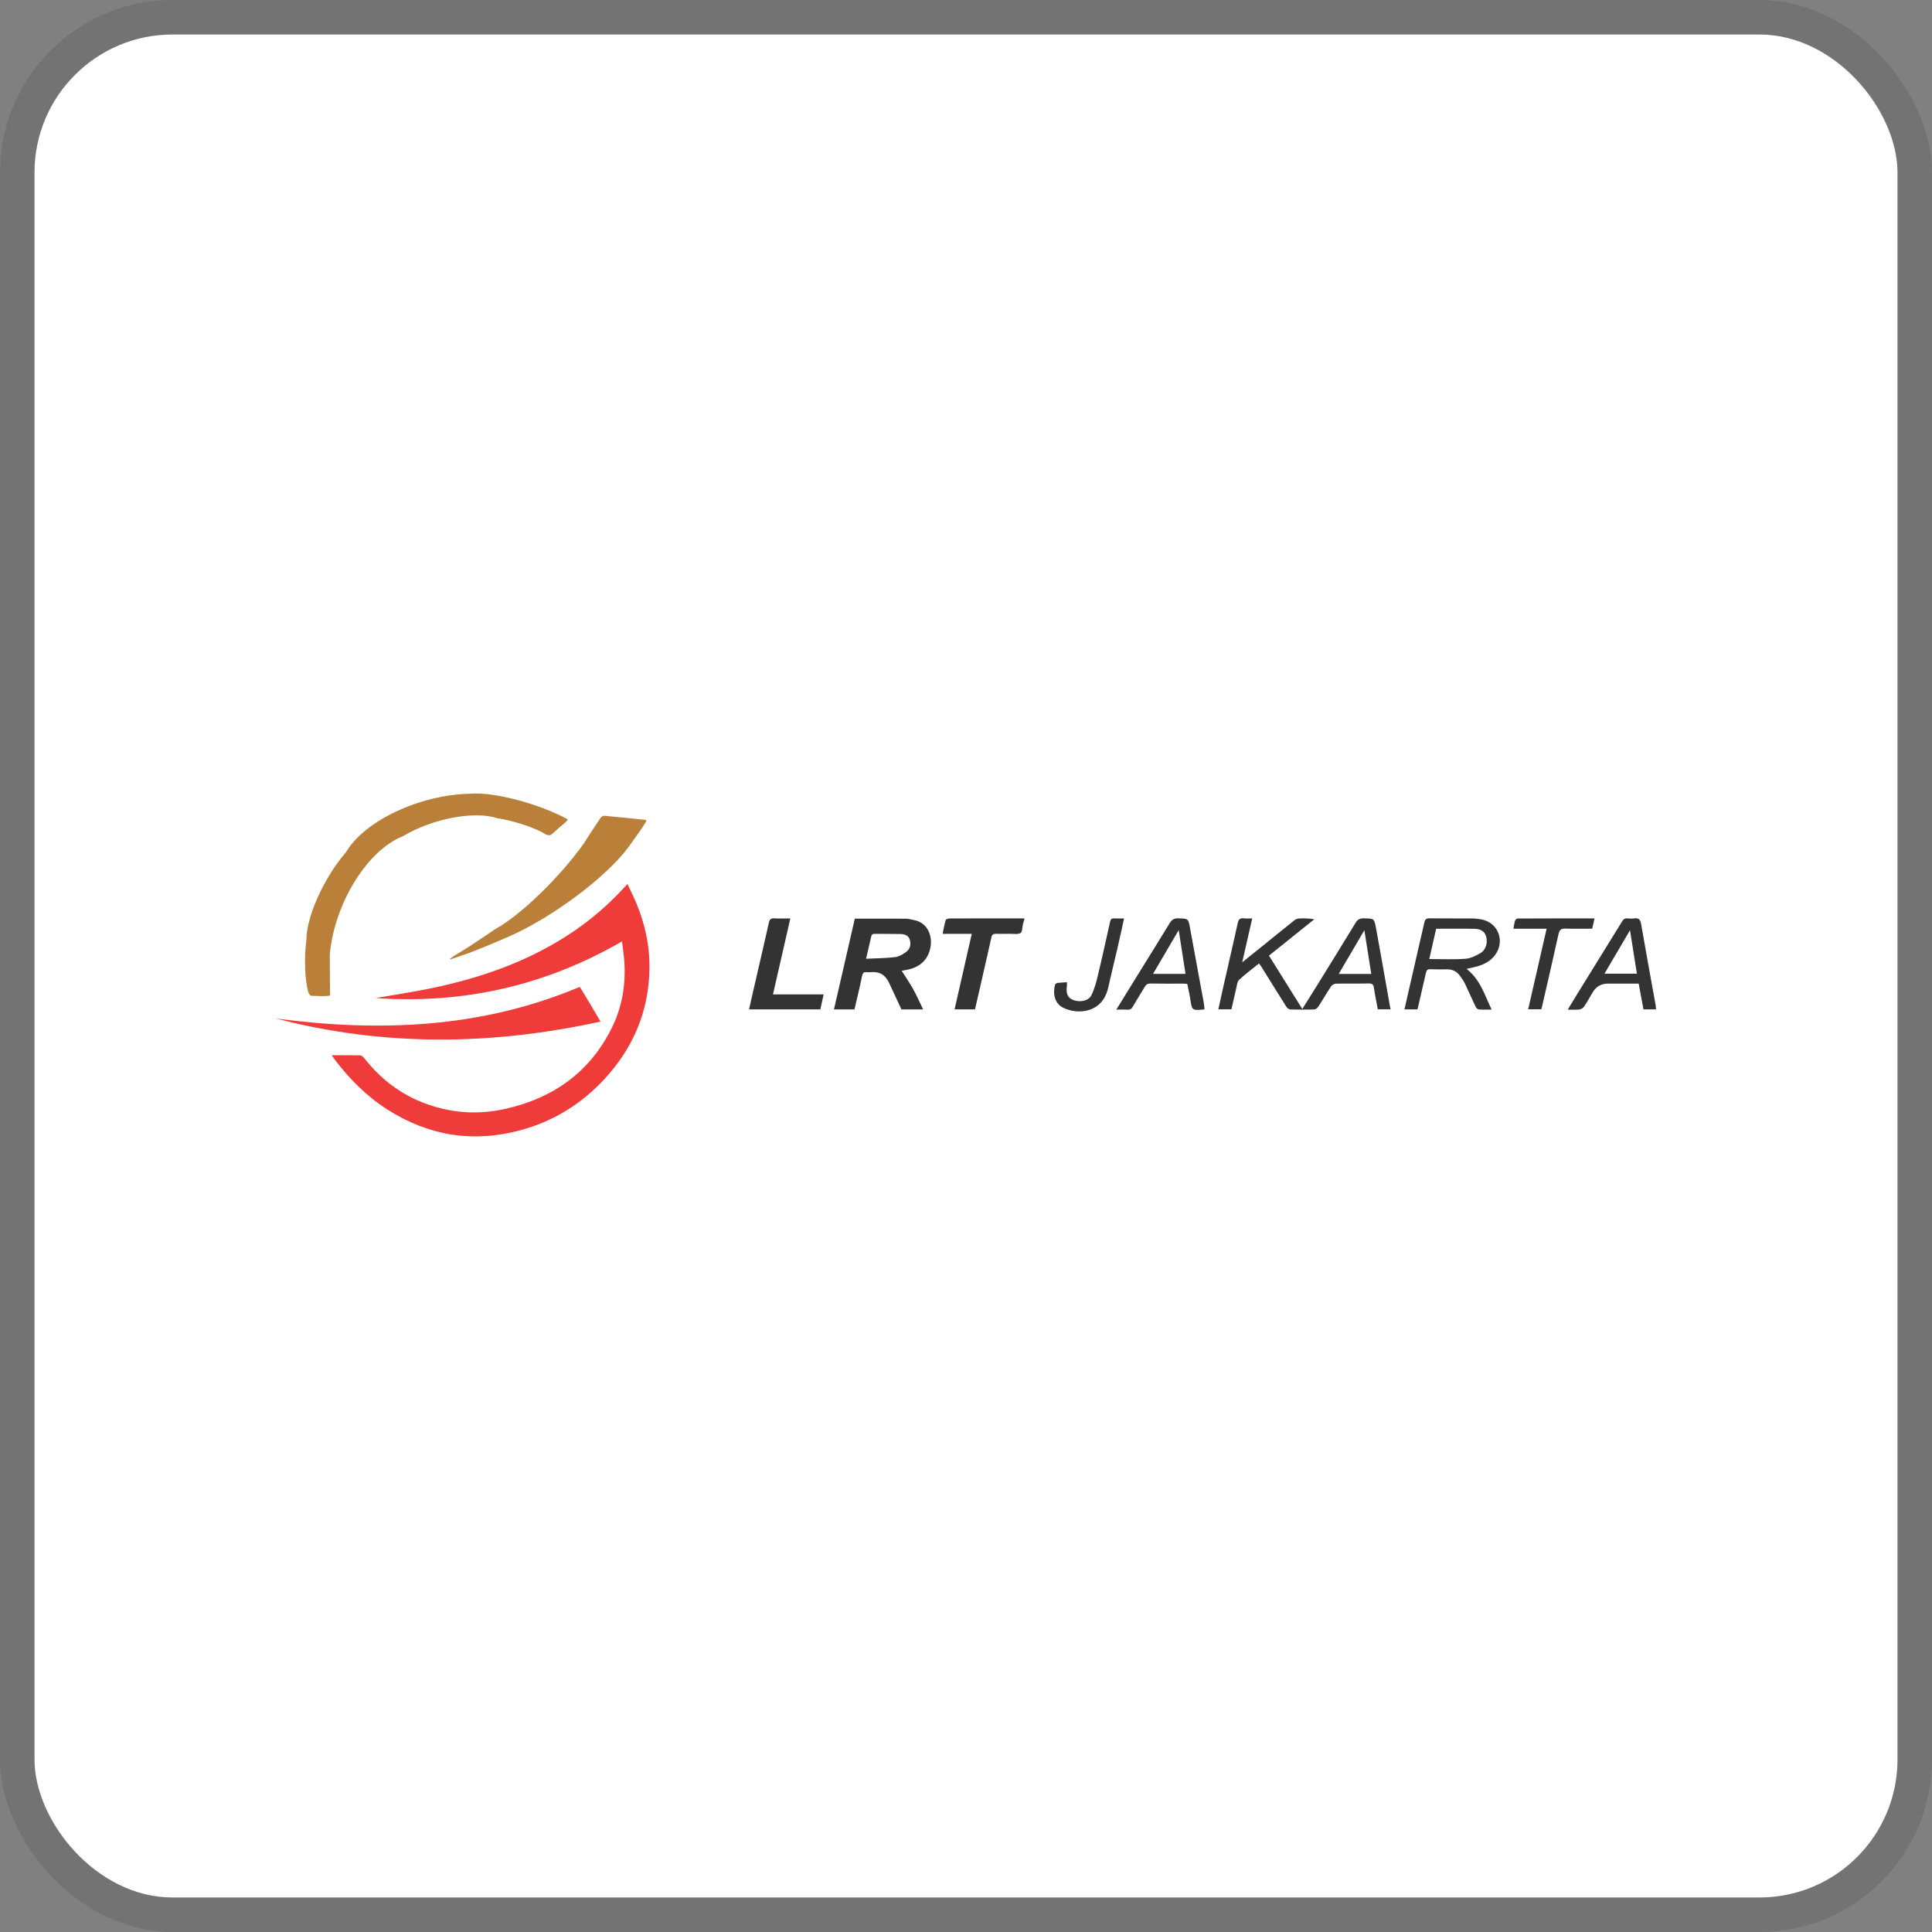 <svg width="112" height="112" viewBox="0 0 112 112" fill="none" xmlns="http://www.w3.org/2000/svg">
<rect x="0" y="0" width="112" height="112" fill="#808080" stroke="none"/>
<g clip-path="url(#clip0_755_415)">
<rect x="2" y="2" width="108" height="108" rx="8" fill="white"/>
<path d="M19.237 61.174C19.824 61.174 20.355 61.166 20.887 61.181C20.966 61.183 21.061 61.274 21.12 61.346C22.018 62.492 23.122 63.365 24.482 63.905C26.054 64.528 27.675 64.65 29.316 64.278C32.083 63.653 34.204 62.151 35.475 59.571C36.076 58.353 36.288 57.048 36.189 55.696C36.163 55.34 36.108 54.984 36.059 54.573C31.606 57.149 26.851 58.213 21.777 57.859C22.834 57.675 23.895 57.516 24.946 57.3C27.899 56.694 30.706 55.717 33.223 54.012C34.301 53.281 35.282 52.436 36.161 51.476C36.22 51.413 36.278 51.351 36.375 51.247C36.551 51.626 36.725 51.972 36.877 52.33C37.392 53.554 37.671 54.832 37.65 56.162C37.612 58.63 36.705 60.757 35.034 62.56C33.71 63.99 32.108 64.987 30.221 65.506C27.454 66.267 24.861 65.856 22.449 64.314C21.228 63.532 20.224 62.515 19.356 61.358C19.326 61.318 19.301 61.272 19.239 61.176" fill="#EF3B39"/>
<path d="M32.913 47.51C32.93 47.521 32.865 47.597 32.77 47.68C32.636 47.784 32.274 48.099 31.965 48.381C31.895 48.434 31.753 48.432 31.645 48.375C31.085 48.008 29.821 47.585 28.825 47.432C27.492 46.992 25.048 47.459 23.372 48.47C21.302 49.277 19.398 52.345 19.118 55.323C19.118 55.794 19.123 56.761 19.131 57.478C19.131 57.554 19.139 57.63 19.14 57.683C19.14 57.711 19.059 57.736 18.953 57.736C18.809 57.751 18.396 57.745 18.032 57.727C17.962 57.691 17.89 57.594 17.873 57.511C17.671 56.853 17.621 55.503 17.763 54.493C17.758 53.145 18.786 50.866 20.057 49.404C21.116 47.589 24.33 46.07 27.234 46.015C28.567 45.894 31.066 46.534 32.814 47.443C32.85 47.462 32.882 47.489 32.913 47.51Z" fill="#BA8039"/>
<path d="M79.495 56.459C79.359 55.599 79.226 54.77 79.093 53.927C78.601 54.768 78.112 55.597 77.608 56.459H79.497H79.495ZM72.593 53.241C72.398 54.094 72.214 54.901 72.013 55.785C72.386 55.486 72.703 55.234 73.017 54.98C73.691 54.436 74.362 53.887 75.04 53.349C75.114 53.291 75.22 53.251 75.315 53.245C75.597 53.232 75.879 53.239 76.19 53.291C75.32 53.987 74.451 54.684 73.563 55.399C74.205 56.425 74.837 57.437 75.496 58.492C75.758 58.075 75.996 57.696 76.233 57.316C77.021 56.041 77.813 54.768 78.591 53.486C78.713 53.287 78.849 53.234 79.069 53.237C79.652 53.251 79.665 53.239 79.768 53.796C80.037 55.26 80.292 56.728 80.552 58.193C80.569 58.293 80.59 58.391 80.611 58.511H79.872C79.794 58.092 79.709 57.683 79.648 57.27C79.62 57.081 79.556 57.009 79.355 57.012C78.718 57.026 78.082 57.011 77.445 57.024C77.349 57.026 77.218 57.098 77.165 57.179C76.904 57.571 76.671 57.98 76.413 58.374C76.368 58.444 76.264 58.516 76.184 58.52C75.729 58.533 75.273 58.533 74.817 58.52C74.735 58.518 74.627 58.45 74.582 58.38C74.087 57.6 73.602 56.81 73.114 56.026C73.082 55.974 73.042 55.931 72.985 55.855C72.595 56.169 72.195 56.465 71.833 56.8C71.725 56.901 71.71 57.111 71.67 57.274C71.572 57.681 71.485 58.09 71.388 58.511H70.629C70.719 58.1 70.803 57.7 70.894 57.304C71.182 56.037 71.475 54.77 71.757 53.501C71.803 53.294 71.888 53.211 72.102 53.237C72.254 53.256 72.409 53.241 72.595 53.241" fill="#343333"/>
<path d="M16 59.045C22.008 59.837 27.91 59.613 33.613 57.209C33.814 57.543 34.015 57.869 34.21 58.198C34.407 58.528 34.598 58.859 34.812 59.221C28.503 60.606 22.245 60.676 16 59.045Z" fill="#EF3B39"/>
<path d="M26.174 55.597C26.007 55.656 26.092 55.562 26.363 55.385C26.749 55.173 27.797 54.489 28.706 53.861C30.136 53.093 32.432 50.879 33.831 48.915C34.034 48.591 34.462 47.936 34.788 47.451C34.845 47.354 34.955 47.282 35.032 47.29C35.544 47.337 36.587 47.441 37.364 47.521C37.396 47.525 37.427 47.54 37.466 47.553C37.489 47.561 37.44 47.663 37.356 47.782C37.26 47.957 36.934 48.423 36.633 48.824C35.548 50.491 32.519 52.864 29.869 54.124C29.373 54.355 28.344 54.791 27.572 55.099C27.032 55.315 26.475 55.489 26.175 55.596" fill="#BA8039"/>
<path d="M50.202 55.581C50.79 55.552 51.346 55.55 51.898 55.484C52.119 55.457 52.345 55.321 52.53 55.185C52.761 55.012 52.83 54.745 52.739 54.469C52.648 54.194 52.401 54.148 52.153 54.145C51.674 54.135 51.193 54.143 50.714 54.135C50.572 54.133 50.524 54.196 50.496 54.327C50.411 54.726 50.312 55.122 50.204 55.584M48.346 58.518C48.753 56.742 49.153 55.001 49.555 53.255C50.562 53.255 51.549 53.251 52.536 53.258C52.68 53.258 52.822 53.311 52.964 53.334C53.729 53.457 54.065 54.194 53.945 54.891C53.824 55.599 53.354 56.058 52.642 56.206C52.517 56.232 52.39 56.255 52.273 56.278C52.496 56.632 52.735 56.978 52.939 57.346C53.146 57.717 53.316 58.107 53.515 58.518H52.258C52.013 57.994 51.776 57.482 51.538 56.971C51.329 56.526 50.99 56.306 50.488 56.359C50.413 56.367 50.333 56.368 50.257 56.359C50.079 56.336 50.011 56.399 49.973 56.586C49.843 57.23 49.683 57.869 49.534 58.518H48.346Z" fill="#343333"/>
<path d="M83.255 53.84C83.12 54.434 82.992 55.007 82.857 55.597C83.575 55.597 84.264 55.632 84.946 55.582C85.253 55.56 85.571 55.406 85.84 55.241C86.153 55.05 86.255 54.622 86.149 54.277C86.049 53.952 85.78 53.851 85.488 53.845C84.749 53.83 84.012 53.84 83.253 53.84M82.162 58.516H81.418C81.514 58.094 81.605 57.689 81.698 57.283C81.99 56.018 82.283 54.751 82.569 53.484C82.609 53.307 82.671 53.234 82.87 53.236C83.677 53.249 84.486 53.236 85.295 53.243C85.499 53.245 85.708 53.264 85.908 53.306C86.89 53.508 87.268 54.618 86.638 55.408C86.299 55.834 85.825 55.99 85.325 56.099C85.234 56.12 85.143 56.139 85.016 56.168C85.81 56.776 86.062 57.673 86.471 58.526C86.198 58.526 85.96 58.539 85.723 58.518C85.656 58.513 85.573 58.423 85.539 58.353C85.325 57.906 85.13 57.45 84.916 57.003C84.842 56.849 84.736 56.713 84.638 56.573C84.456 56.317 84.206 56.19 83.889 56.194C83.562 56.196 83.236 56.202 82.91 56.188C82.755 56.183 82.696 56.249 82.666 56.386C82.51 57.069 82.353 57.751 82.194 58.433C82.188 58.458 82.175 58.478 82.16 58.514" fill="#343333"/>
<path d="M56.33 54.137H54.644C54.707 53.845 54.748 53.584 54.824 53.334C54.839 53.285 54.974 53.245 55.053 53.245C56.112 53.239 57.169 53.241 58.228 53.241H59.393C59.355 53.38 59.325 53.482 59.3 53.588C59.256 53.76 59.271 54.016 59.163 54.086C59.023 54.179 58.786 54.132 58.59 54.133C58.305 54.137 58.021 54.141 57.739 54.133C57.584 54.128 57.51 54.177 57.474 54.336C57.254 55.328 57.023 56.319 56.798 57.312C56.707 57.711 56.614 58.109 56.521 58.516H55.337C55.669 57.064 55.996 55.62 56.334 54.137" fill="#343333"/>
<path d="M68.725 56.456C68.594 55.615 68.466 54.785 68.331 53.921C67.831 54.772 67.346 55.597 66.842 56.456H68.725ZM64.713 58.528C65.17 57.789 65.598 57.09 66.03 56.395C66.619 55.44 67.217 54.491 67.797 53.533C67.926 53.319 68.06 53.224 68.322 53.236C68.888 53.26 68.886 53.243 68.99 53.815C69.25 55.236 69.515 56.656 69.774 58.077C69.801 58.217 69.81 58.361 69.827 58.497C69.806 58.513 69.799 58.52 69.791 58.52C69.098 58.583 69.102 58.583 68.998 57.888C68.956 57.609 68.888 57.336 68.827 57.039C68.755 57.033 68.681 57.022 68.606 57.022C67.969 57.022 67.333 57.028 66.698 57.016C66.539 57.014 66.446 57.066 66.369 57.198C66.143 57.581 65.899 57.954 65.681 58.34C65.603 58.478 65.524 58.543 65.363 58.532C65.166 58.518 64.969 58.528 64.715 58.528" fill="#343333"/>
<path d="M93.011 56.446H94.892C94.76 55.611 94.629 54.787 94.493 53.927C93.989 54.785 93.51 55.599 93.011 56.446ZM96.002 58.516H95.273C95.182 58.02 95.091 57.535 94.996 57.02H93.224C92.828 57.02 92.53 57.189 92.329 57.526C92.163 57.806 92.007 58.092 91.826 58.361C91.771 58.443 91.65 58.511 91.549 58.522C91.346 58.547 91.138 58.53 90.884 58.53C91.064 58.232 91.223 57.963 91.388 57.698C92.271 56.272 93.155 54.846 94.034 53.417C94.11 53.294 94.189 53.226 94.339 53.241C94.466 53.255 94.599 53.26 94.726 53.241C94.996 53.198 95.091 53.306 95.138 53.573C95.406 55.13 95.694 56.685 95.974 58.242C95.989 58.325 95.991 58.41 96.002 58.518" fill="#343333"/>
<path d="M45.817 53.241C45.478 54.719 45.149 56.162 44.81 57.647H47.746C47.677 57.963 47.619 58.236 47.558 58.514H43.423C43.505 58.157 43.581 57.816 43.658 57.477C43.965 56.145 44.276 54.813 44.575 53.482C44.615 53.302 44.685 53.226 44.88 53.237C45.177 53.256 45.477 53.243 45.816 53.243" fill="#343333"/>
<path d="M92.299 53.838C91.773 53.838 91.267 53.851 90.761 53.832C90.513 53.823 90.407 53.891 90.35 54.145C90.043 55.546 89.716 56.946 89.395 58.344C89.384 58.393 89.369 58.443 89.352 58.509H88.59C88.947 56.954 89.299 55.412 89.659 53.84H87.736C87.768 53.664 87.785 53.512 87.829 53.368C87.846 53.315 87.931 53.247 87.986 53.247C89.456 53.239 90.924 53.241 92.437 53.241C92.39 53.448 92.348 53.626 92.301 53.836" fill="#343333"/>
<path d="M61.851 56.942C61.851 57.041 61.859 57.101 61.851 57.158C61.785 57.569 61.893 57.833 62.183 57.958C62.573 58.126 63.096 58.037 63.264 57.702C63.437 57.357 63.543 56.973 63.633 56.596C63.887 55.541 64.12 54.48 64.357 53.419C64.387 53.285 64.448 53.234 64.584 53.241C64.77 53.251 64.956 53.243 65.164 53.243C65.031 53.846 64.91 54.412 64.779 54.974C64.603 55.74 64.41 56.501 64.24 57.268C63.921 58.696 62.526 58.857 61.635 58.42C61.111 58.162 61.031 57.558 61.164 57.079C61.177 57.035 61.26 56.988 61.315 56.98C61.484 56.958 61.654 56.956 61.851 56.942Z" fill="#343333"/>
</g>
<rect x="1" y="1" width="110" height="110" rx="9" stroke="black" stroke-opacity="0.1" stroke-width="2"/>
<defs>
<clipPath id="clip0_755_415">
<rect x="2" y="2" width="108" height="108" rx="8" fill="white"/>
</clipPath>
</defs>
</svg>

